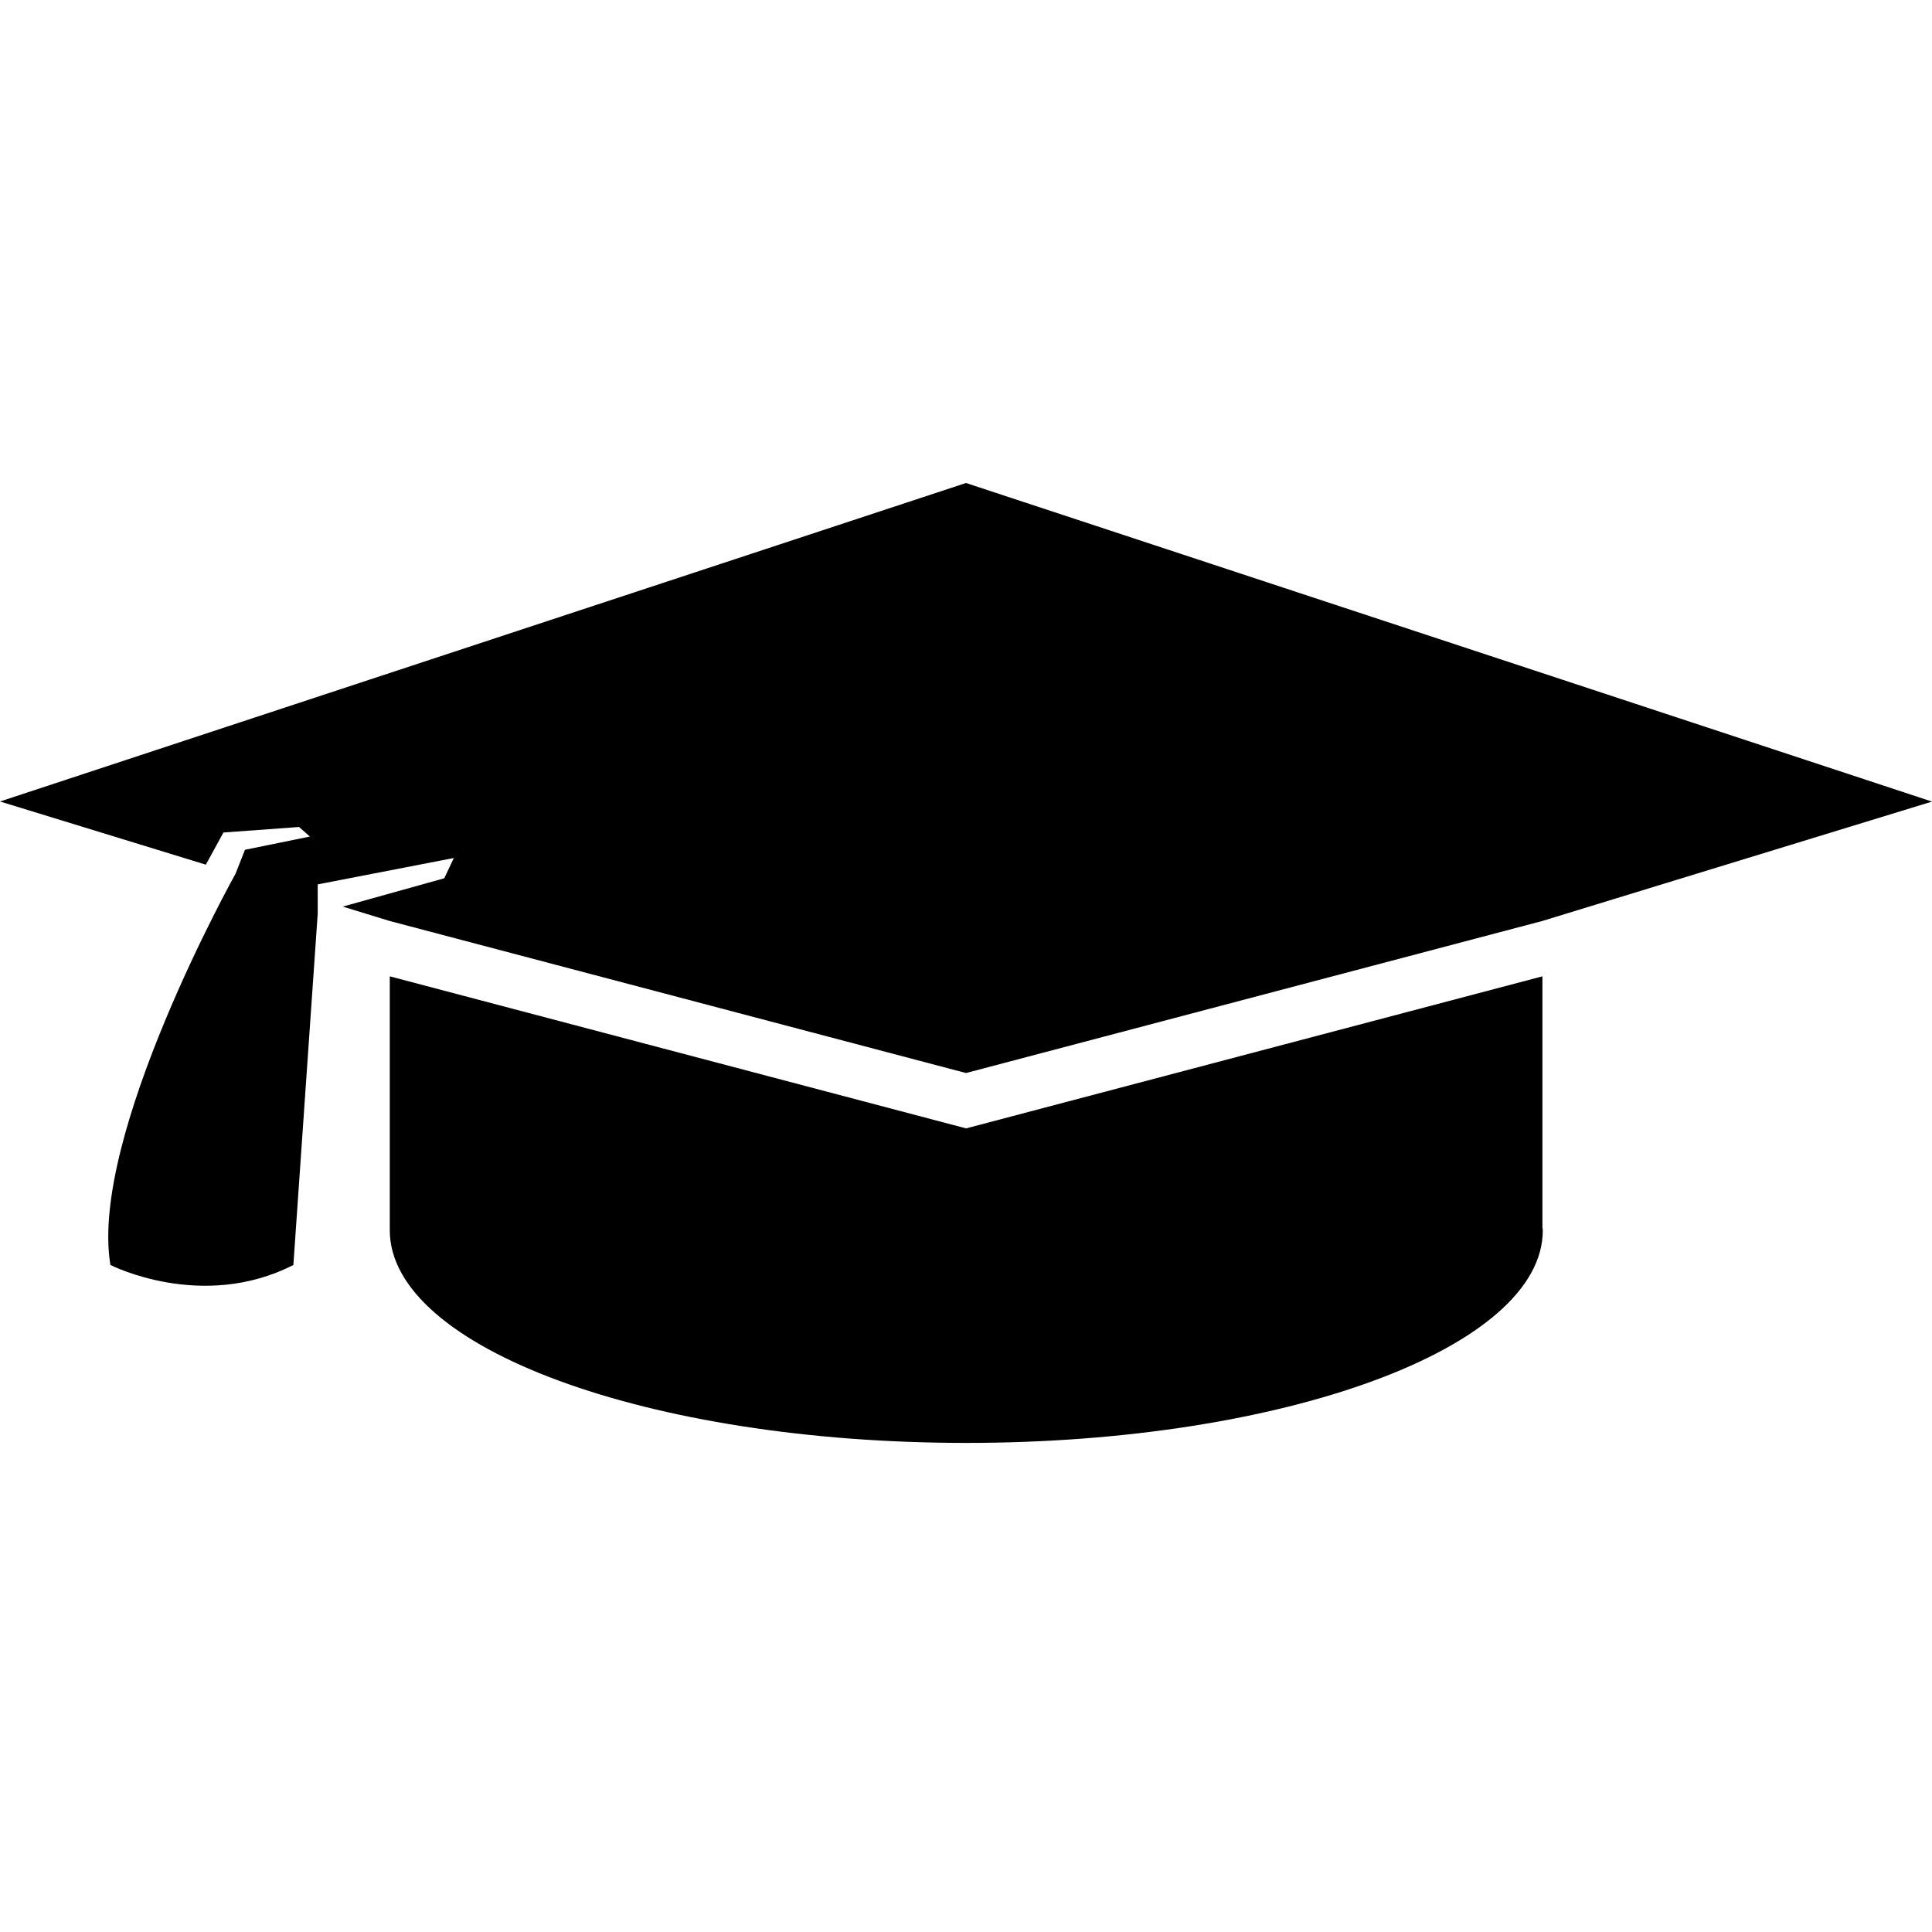 <svg
  width="12"
  height="12"
  viewBox="0 0 20 10"
  fill="black"
  xmlns="http://www.w3.org/2000/svg"
>
<path
    d="M10.001 6.681L4.035 5.107V6.656V7.736C4.035 8.951 6.707 9.937 10.003 9.937C13.299 9.937 15.971 8.951 15.971 7.736C15.971 7.726 15.968 7.717 15.967 7.707V5.107L10.001 6.681Z"
    fill="black"
  />
<path
    d="M0 3.297L2.131 3.951L2.313 3.618L3.096 3.561L3.208 3.66L2.536 3.797L2.438 4.045C2.438 4.045 0.92 6.764 1.143 8.095C1.143 8.095 2.09 8.579 3.037 8.095L3.289 4.458V4.155L4.698 3.882L4.599 4.092L3.548 4.385L4.034 4.534L10 6.108L15.966 4.534L20 3.298L10 -0L0 3.297Z"
    fill="black"
  />
</svg>
